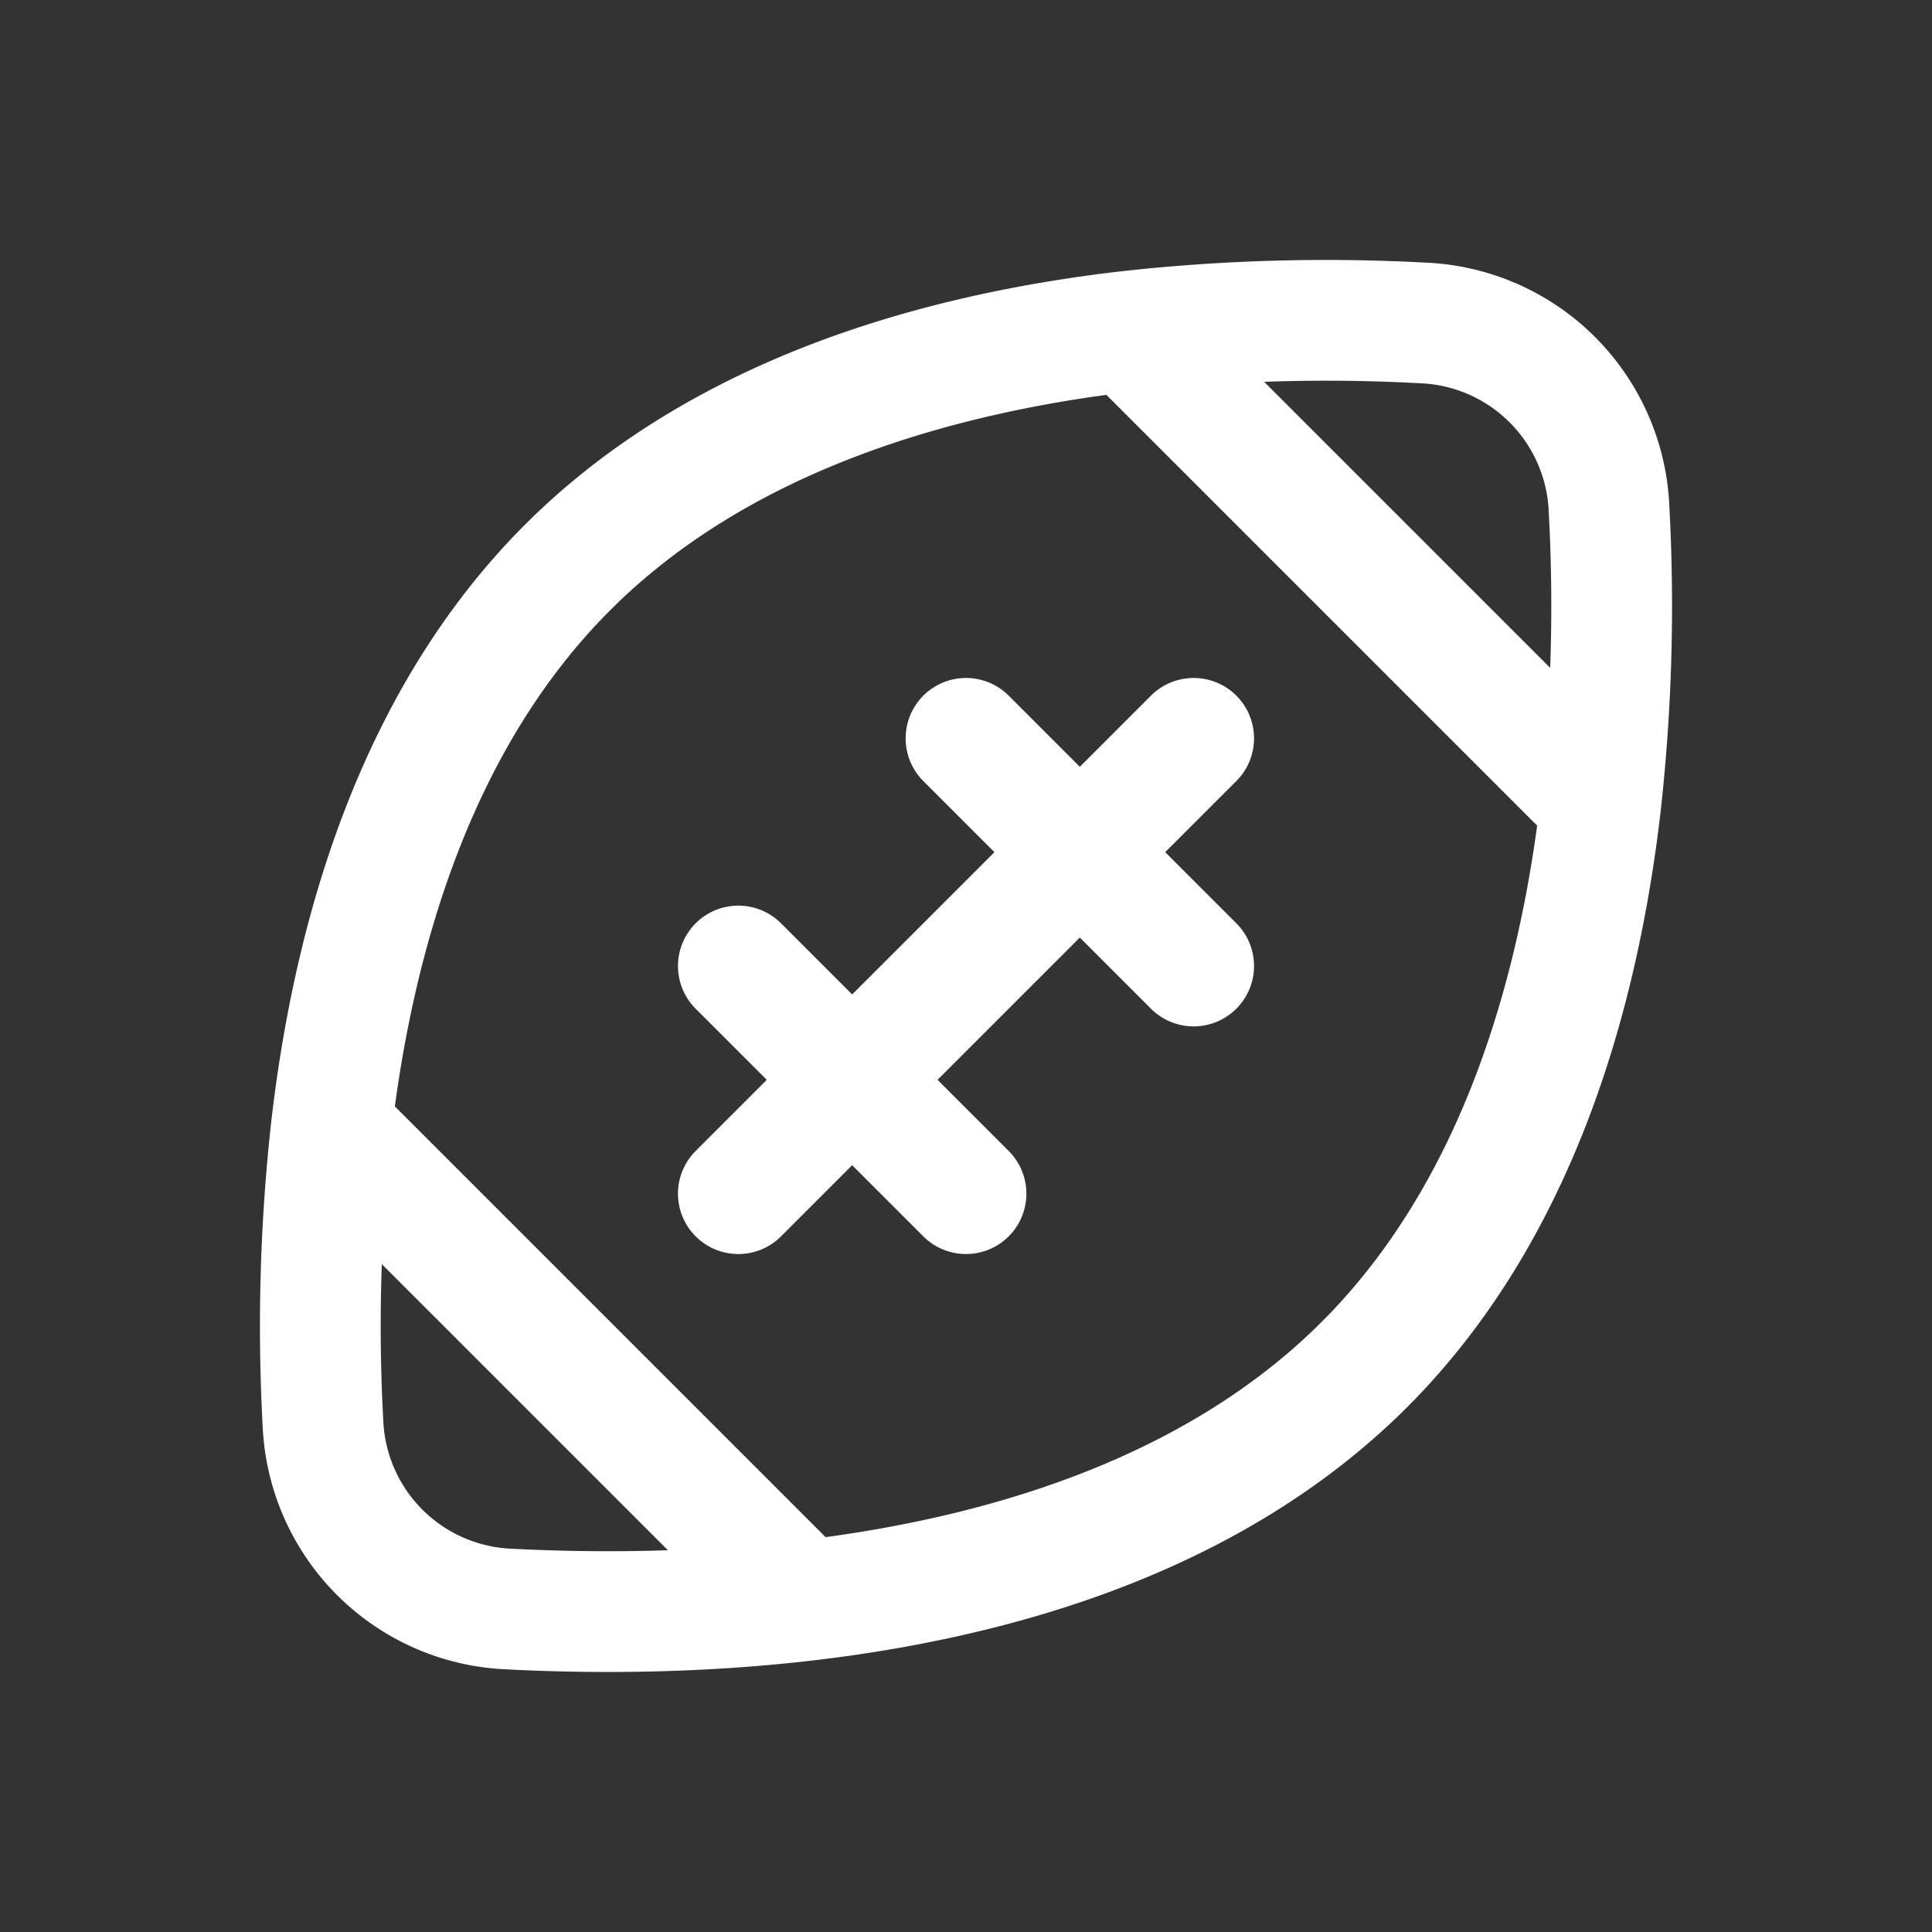 <?xml version="1.0" encoding="UTF-8"?><svg width="67px" height="67px" stroke-width="1.5" viewBox="0 0 24 24" fill="none" xmlns="http://www.w3.org/2000/svg" color="#ffffff"><rect x="0" y="0" width="24" height="24" fill="#333333" stroke="none"/><path d="M4.115 14.015a22.314 22.314 0 00-.103 3.665 2.413 2.413 0 002.309 2.308c1.007.052 2.294.055 3.664-.103m-5.87-5.87C4.394 11.604 5.17 8.93 7.05 7.05c1.88-1.88 4.554-2.656 6.965-2.935m-9.9 9.9l5.87 5.87m0 0c2.411-.279 5.084-1.055 6.965-2.935 1.88-1.88 2.656-4.554 2.935-6.965m-5.87-5.87a22.314 22.314 0 013.665-.103 2.413 2.413 0 012.308 2.309 22.312 22.312 0 01-.103 3.664m-5.87-5.87l5.87 5.87M9.172 14.828l1.414-1.414m0 0L9.172 12m1.414 1.414L12 14.828m-1.414-1.414l2.828-2.828m0 0l1.414-1.414m-1.414 1.414L12 9.172m1.414 1.414L14.828 12" stroke="#ffffff" stroke-width="1.5" stroke-linecap="round" stroke-linejoin="round"></path></svg>